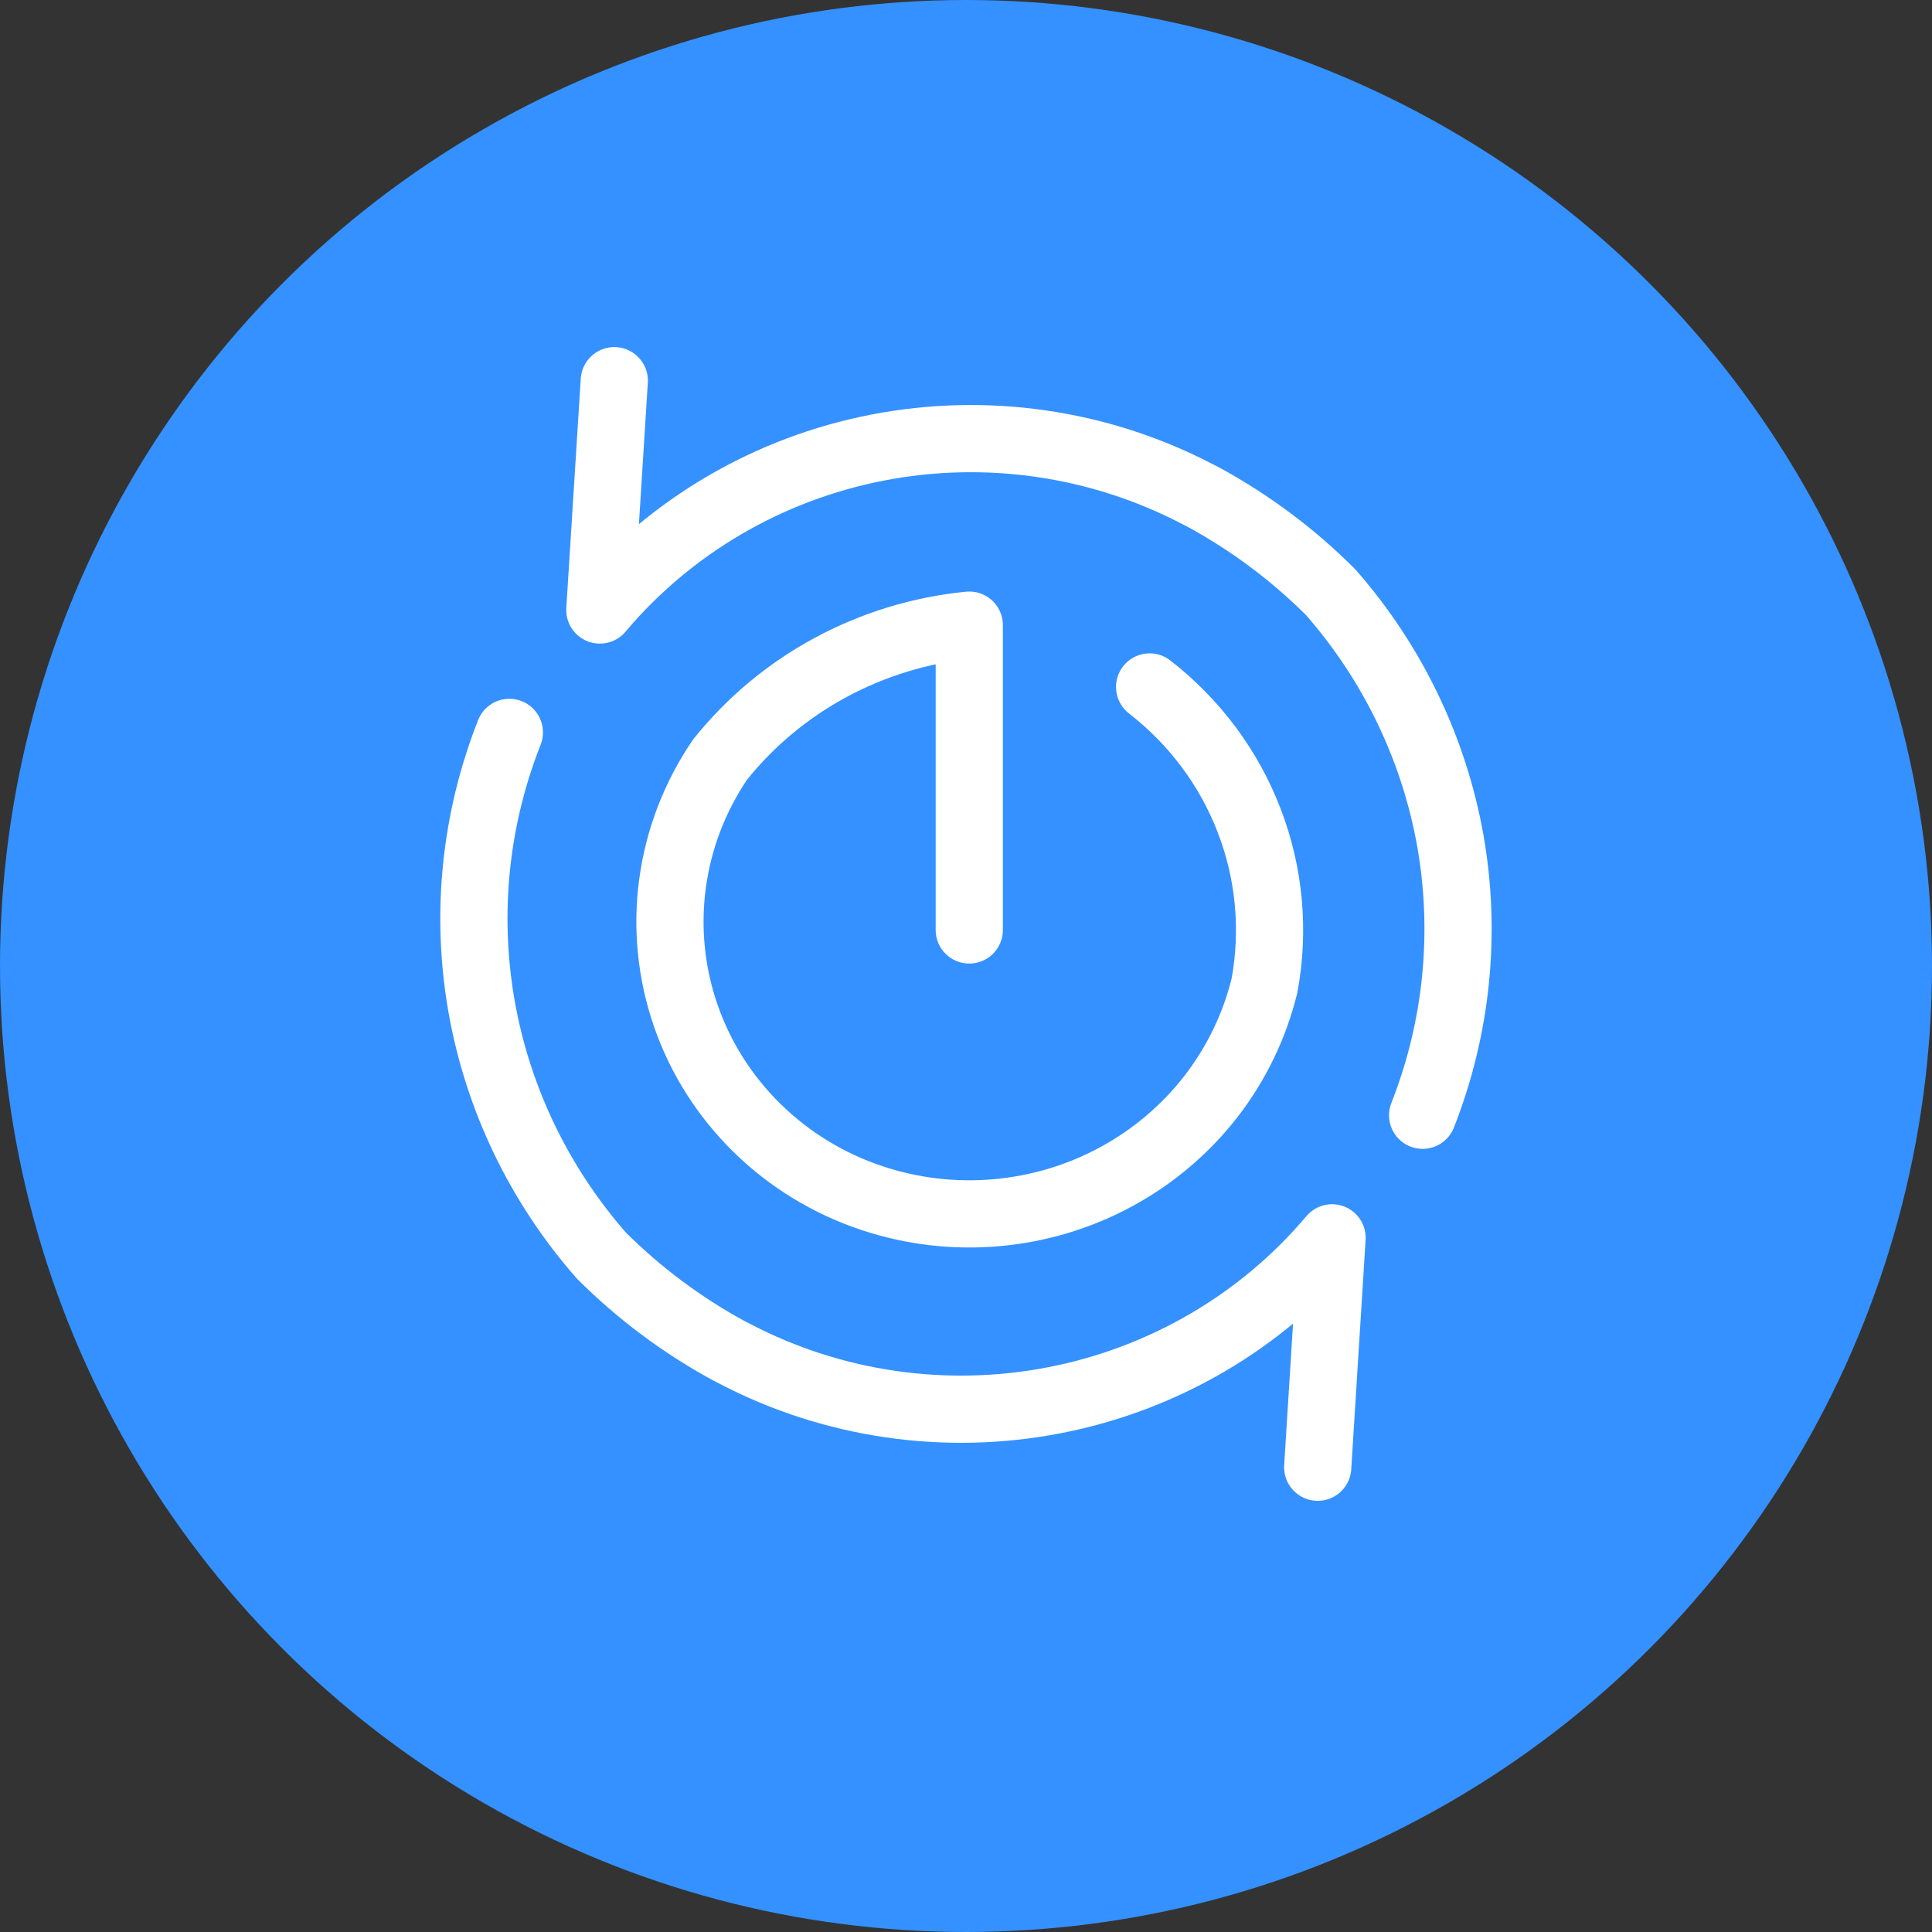 <svg width="23" height="23" viewBox="0 0 23 23" fill="none" xmlns="http://www.w3.org/2000/svg">
<rect x="0" y="0" width="23" height="23" fill="#333333" stroke="none"/>
<circle cx="11.5" cy="11.5" r="11.5" fill="#3491FF"/>
<g clip-path="url(#clip0_7841_15933)">
<path d="M7.313 4.532L7.141 7.262C7.983 6.263 9.149 5.581 10.444 5.329C11.739 5.077 13.083 5.272 14.249 5.879L14.328 5.919C14.885 6.223 15.395 6.604 15.841 7.05C16.581 7.894 17.073 8.919 17.267 10.015C17.459 11.112 17.345 12.239 16.936 13.277" stroke="white" stroke-width="0.8" stroke-linecap="round" stroke-linejoin="round"/>
<path d="M15.687 17.467L15.858 14.736C15.017 15.734 13.851 16.417 12.555 16.669C11.26 16.921 9.916 16.726 8.75 16.118L8.672 16.078C8.115 15.774 7.606 15.393 7.159 14.947C6.419 14.103 5.926 13.078 5.733 11.981C5.54 10.884 5.654 9.757 6.064 8.719" stroke="white" stroke-width="0.8" stroke-linecap="round" stroke-linejoin="round"/>
<path d="M11.539 11.071V7.442C10.96 7.499 10.399 7.671 9.89 7.945C9.38 8.22 8.932 8.593 8.573 9.042C8.271 9.485 8.077 9.991 8.006 10.52C7.935 11.048 7.989 11.586 8.164 12.091C8.339 12.596 8.63 13.054 9.015 13.431C9.4 13.808 9.868 14.093 10.383 14.264C10.858 14.422 11.362 14.481 11.862 14.437C12.362 14.393 12.847 14.248 13.286 14.01C13.726 13.772 14.11 13.447 14.414 13.056C14.718 12.664 14.935 12.214 15.053 11.735C15.175 11.077 15.113 10.397 14.872 9.771C14.632 9.144 14.222 8.594 13.686 8.178" stroke="white" stroke-width="0.8" stroke-linecap="round" stroke-linejoin="round"/>
</g>
<defs>
<clipPath id="clip0_7841_15933">
<rect width="13" height="14" fill="white" transform="translate(5 4)"/>
</clipPath>
</defs>
</svg>
